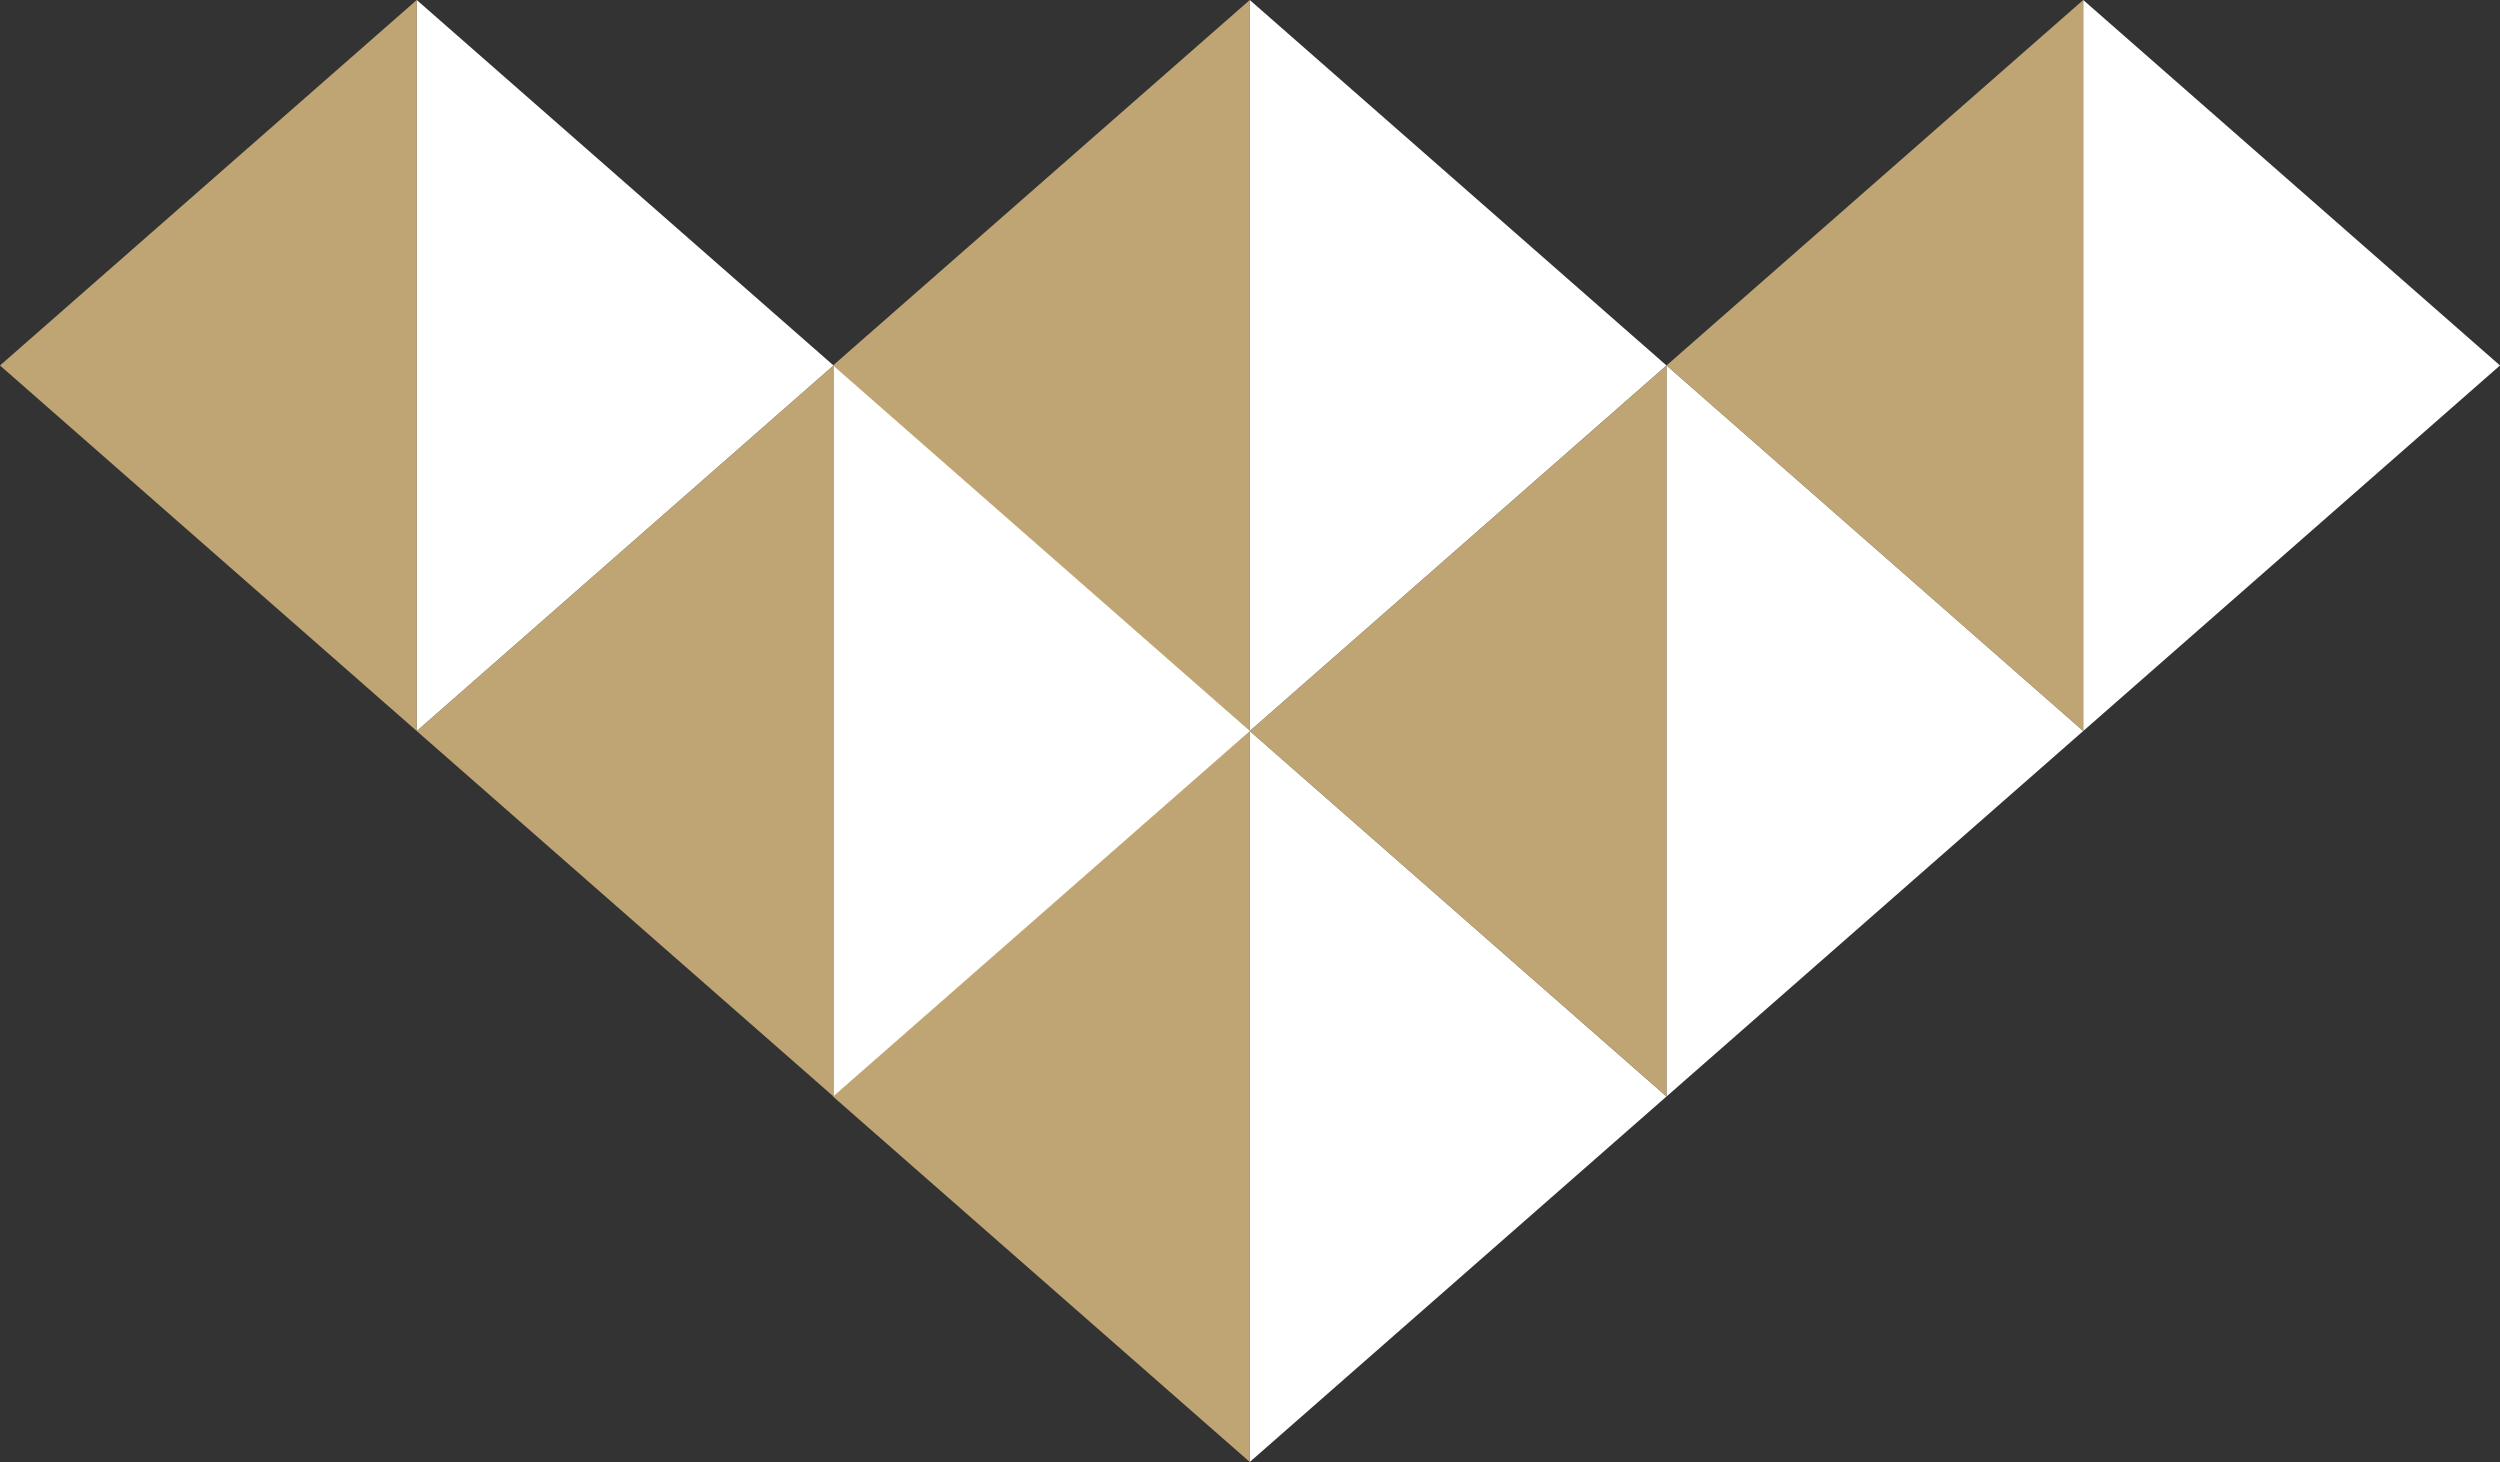 <svg version="1.1" id="图层_1" x="0px" y="0px" width="119.393px" height="69.82px" viewBox="0 0 119.393 69.82" enable-background="new 0 0 119.393 69.82" xml:space="preserve" xmlns="http://www.w3.org/2000/svg" xmlns:xlink="http://www.w3.org/1999/xlink" xmlns:xml="http://www.w3.org/XML/1998/namespace">
  <rect x="0" y="0" width="119.393" height="69.82" fill="#333333" stroke="none"/>
  <polygon fill="#FFFFFF" points="19.902,0 19.902,0 19.902,34.911 19.902,34.911 39.806,17.454 " class="color c1"/>
  <polygon fill="#FFFFFF" points="39.806,17.454 39.806,17.454 39.806,52.366 39.806,52.366 59.708,34.911 " class="color c1"/>
  <polygon fill="#FFFFFF" points="59.685,34.911 59.685,34.911 59.685,69.82 59.685,69.82 79.586,52.366 " class="color c1"/>
  <polygon fill="#FFFFFF" points="79.589,17.454 79.589,17.454 79.589,52.366 79.589,52.366 99.489,34.911 " class="color c1"/>
  <polygon fill="#FFFFFF" points="99.489,0 99.489,0 99.489,34.911 99.489,34.911 119.392,17.454 " class="color c1"/>
  <polygon fill="#FFFFFF" points="59.685,0 59.685,0 59.685,34.911 59.685,34.911 79.586,17.454 " class="color c1"/>
  <polygon opacity="0.8" fill="#E2C185" enable-background="new    " points="19.902,0 19.902,0 19.902,34.911 19.902,34.911 
	0,17.454 " class="color c2"/>
  <polygon opacity="0.8" fill="#E2C185" enable-background="new    " points="39.806,17.454 39.806,17.454 39.806,52.366 
	39.806,52.366 19.902,34.911 " class="color c2"/>
  <polygon opacity="0.8" fill="#E2C185" enable-background="new    " points="59.685,34.911 59.685,34.911 59.685,69.82 59.685,69.82 
	39.781,52.366 " class="color c2"/>
  <polygon opacity="0.8" fill="#E2C185" enable-background="new    " points="79.589,17.454 79.589,17.454 79.589,52.366 
	79.589,52.366 59.685,34.911 " class="color c2"/>
  <polygon opacity="0.8" fill="#E2C185" enable-background="new    " points="99.489,0 99.489,0 99.489,34.911 99.489,34.911 
	79.589,17.454 " class="color c2"/>
  <polygon opacity="0.8" fill="#E2C185" enable-background="new    " points="59.685,0 59.685,0 59.685,34.911 59.685,34.911 
	39.781,17.454 " class="color c2"/>
</svg>